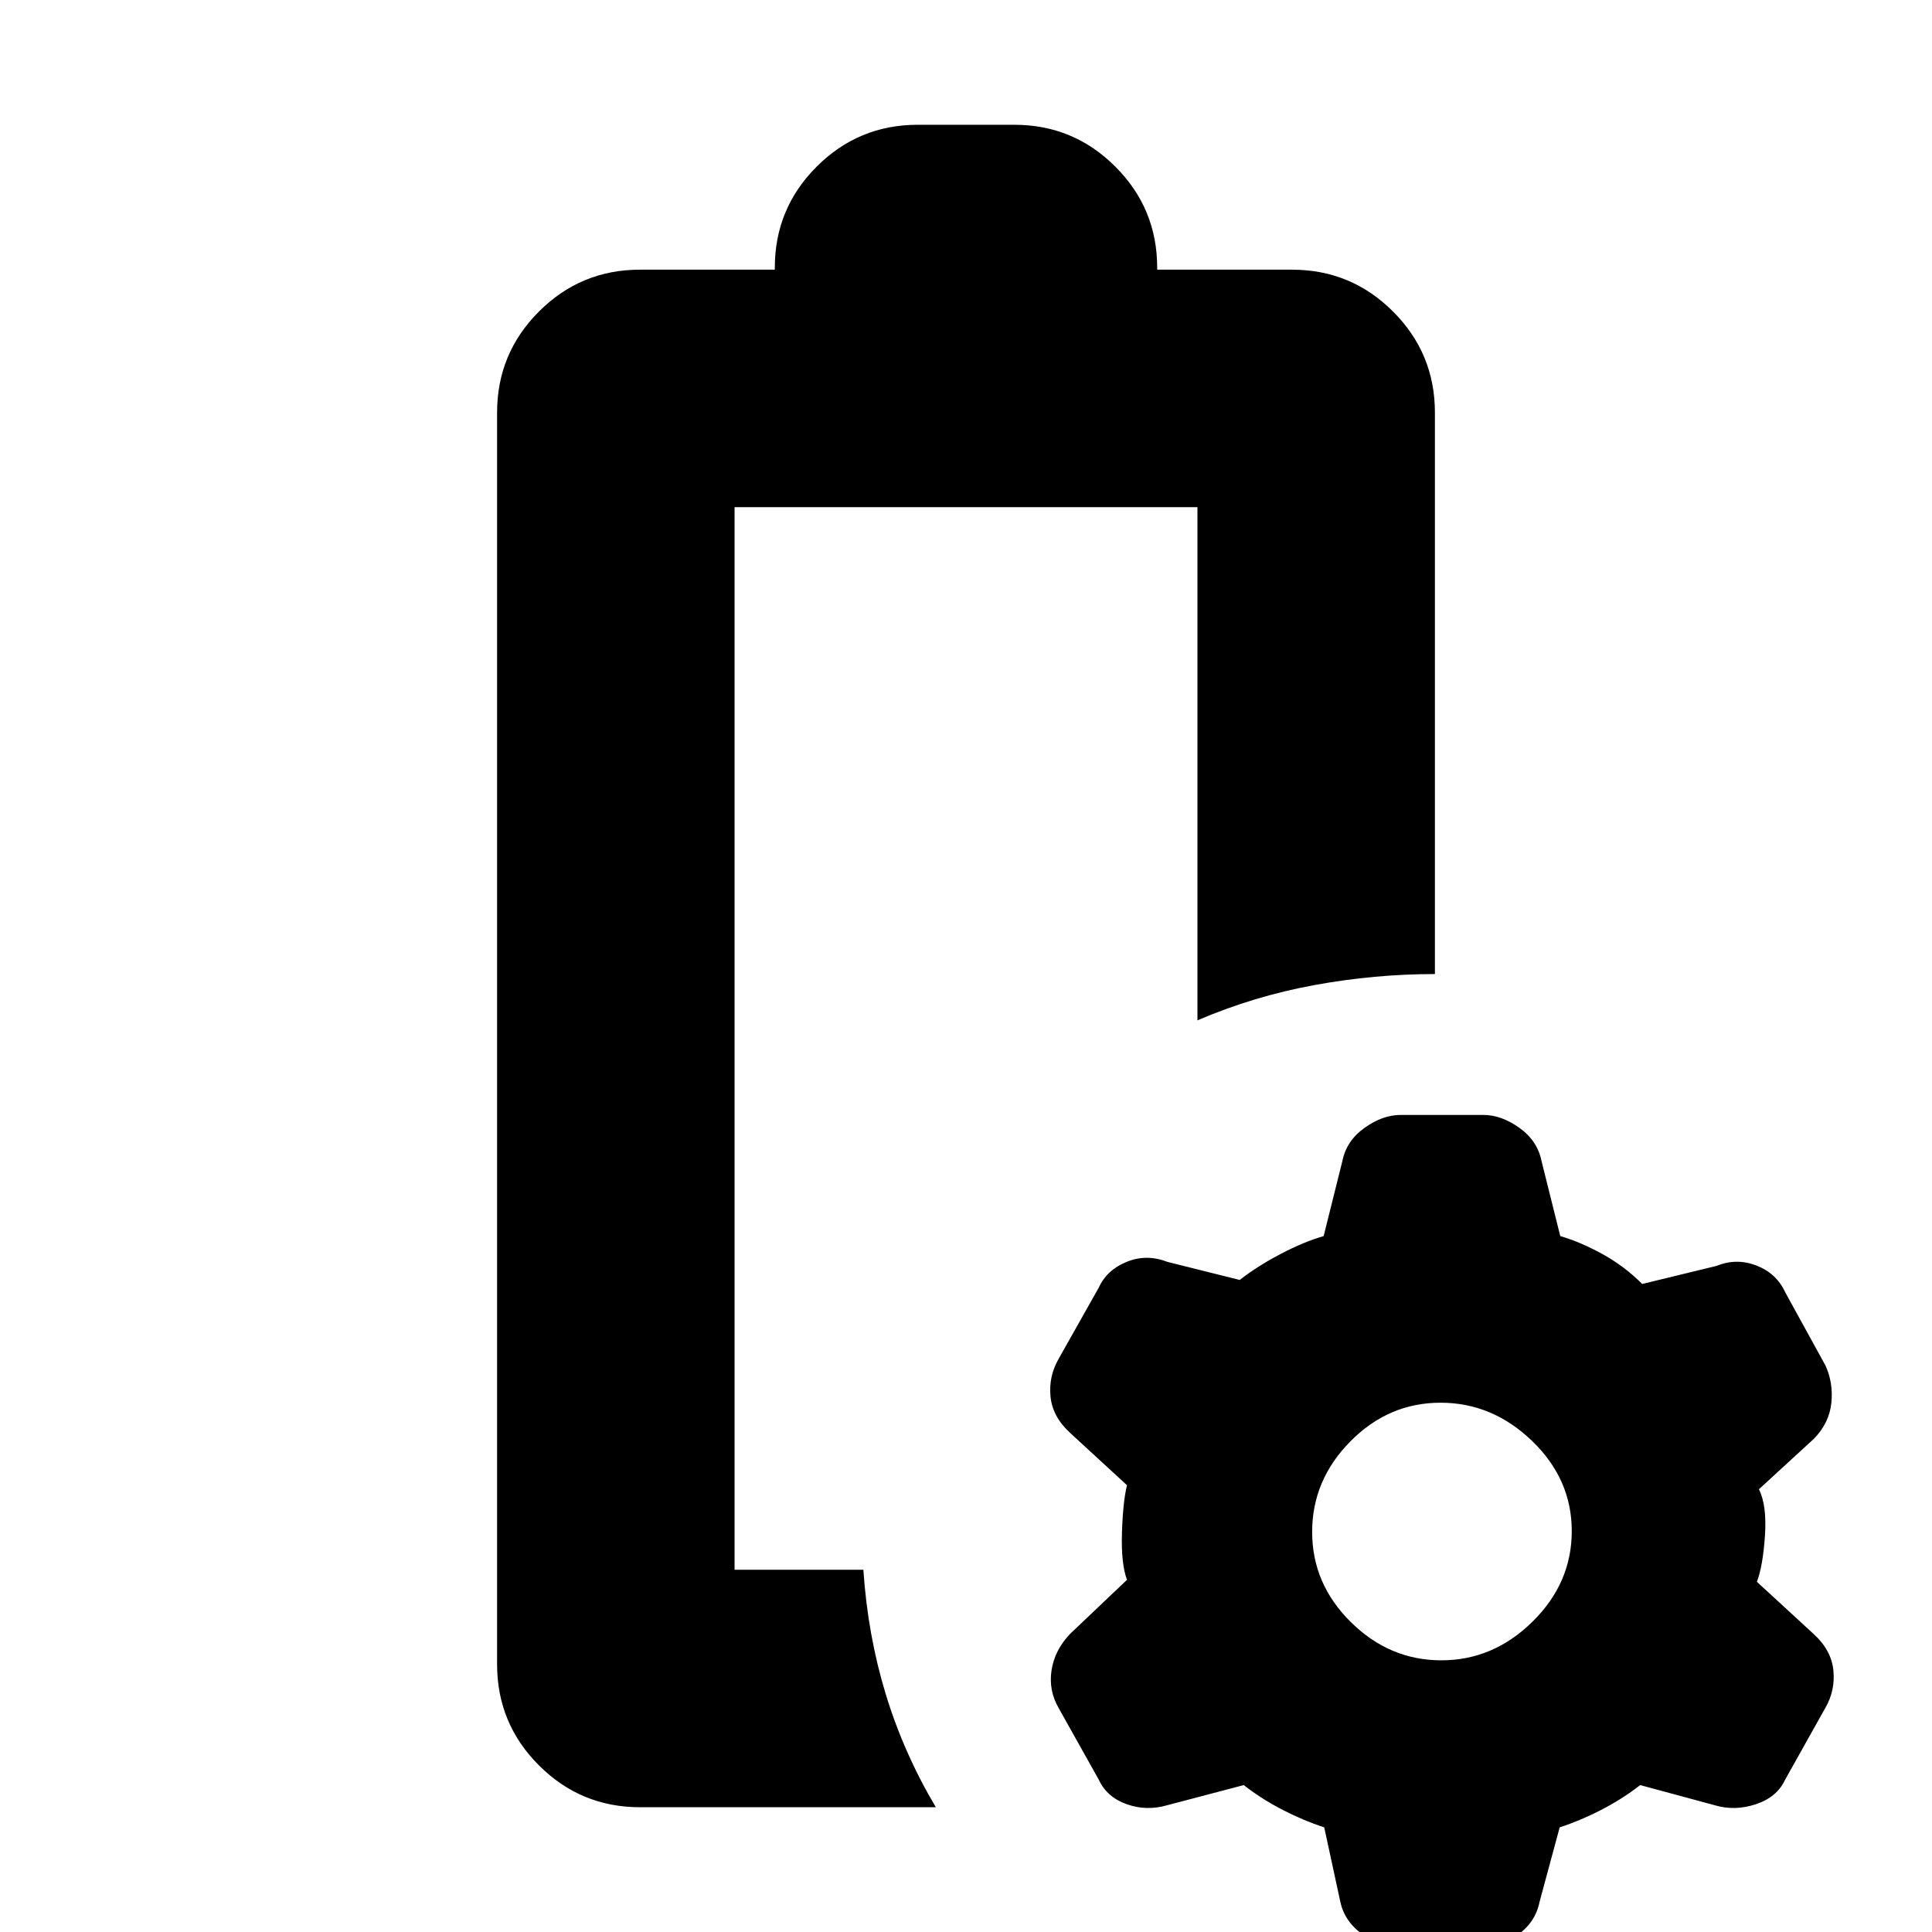 <svg xmlns="http://www.w3.org/2000/svg" height="20" viewBox="0 -960 960 960" width="20"><path d="M365-180ZM318-62q-29.4 0-50.2-20.8Q247-103.6 247-133v-622q0-29.4 20.8-50.2Q288.6-826 318-826h67v-1q0-29.4 20.8-50.2Q426.6-898 456-898h48q29.4 0 50.2 20.8Q575-856.4 575-827v1h67q29.4 0 50.2 20.8Q713-784.4 713-755v279q-30 0-60 5.5T595-453v-255H365v528h64q2.179 32.444 11.09 61.722Q449-89 465-62H318ZM695.875 8Q687 8 677.591 1.562 668.182-4.875 666-15l-8-37q-10.182-3.294-20.591-8.647T618-73l-38 10q-10.3 3-20.15-.5Q550-67 546-75.641l-20-35.717Q521-120 522.5-130t9.237-18.147L560-175q-3-8-2.5-23.5T560-222l-28.263-26Q523-256 522-266t4-18.755l20-35.49Q550-329 559.85-333t20.15 0l36 9q9-7 20.5-13t21.214-8.796L667-383q2-10.125 11-16.562Q687-406 696-406h41q9 0 18 6.438 9 6.437 11 16.562l9.286 37.204Q785-343 796-337q11 6 20 15l37-9q9.833-4 19.75-.167Q882.667-327.333 887-318l20 36.404Q911-273 910-263t-8.605 17.853L874-220q4 8 3 23t-4 23l28.263 26Q910-140 911-130t-4 18.642l-20 35.717Q883-67 872.5-63.5T852-63l-37-10q-9 7-19.409 12.353Q785.182-55.294 775-52l-10 37q-2 10.125-11 16.563Q745 8 736.125 8h-40.25Zm20.337-143Q742-135 761.5-154.212q19.5-19.213 19.5-45Q781-225 761.288-244q-19.713-19-45.5-19Q690-263 671-243.788q-19 19.213-19 45Q652-173 671.212-154q19.213 19 45 19Z"/></svg>